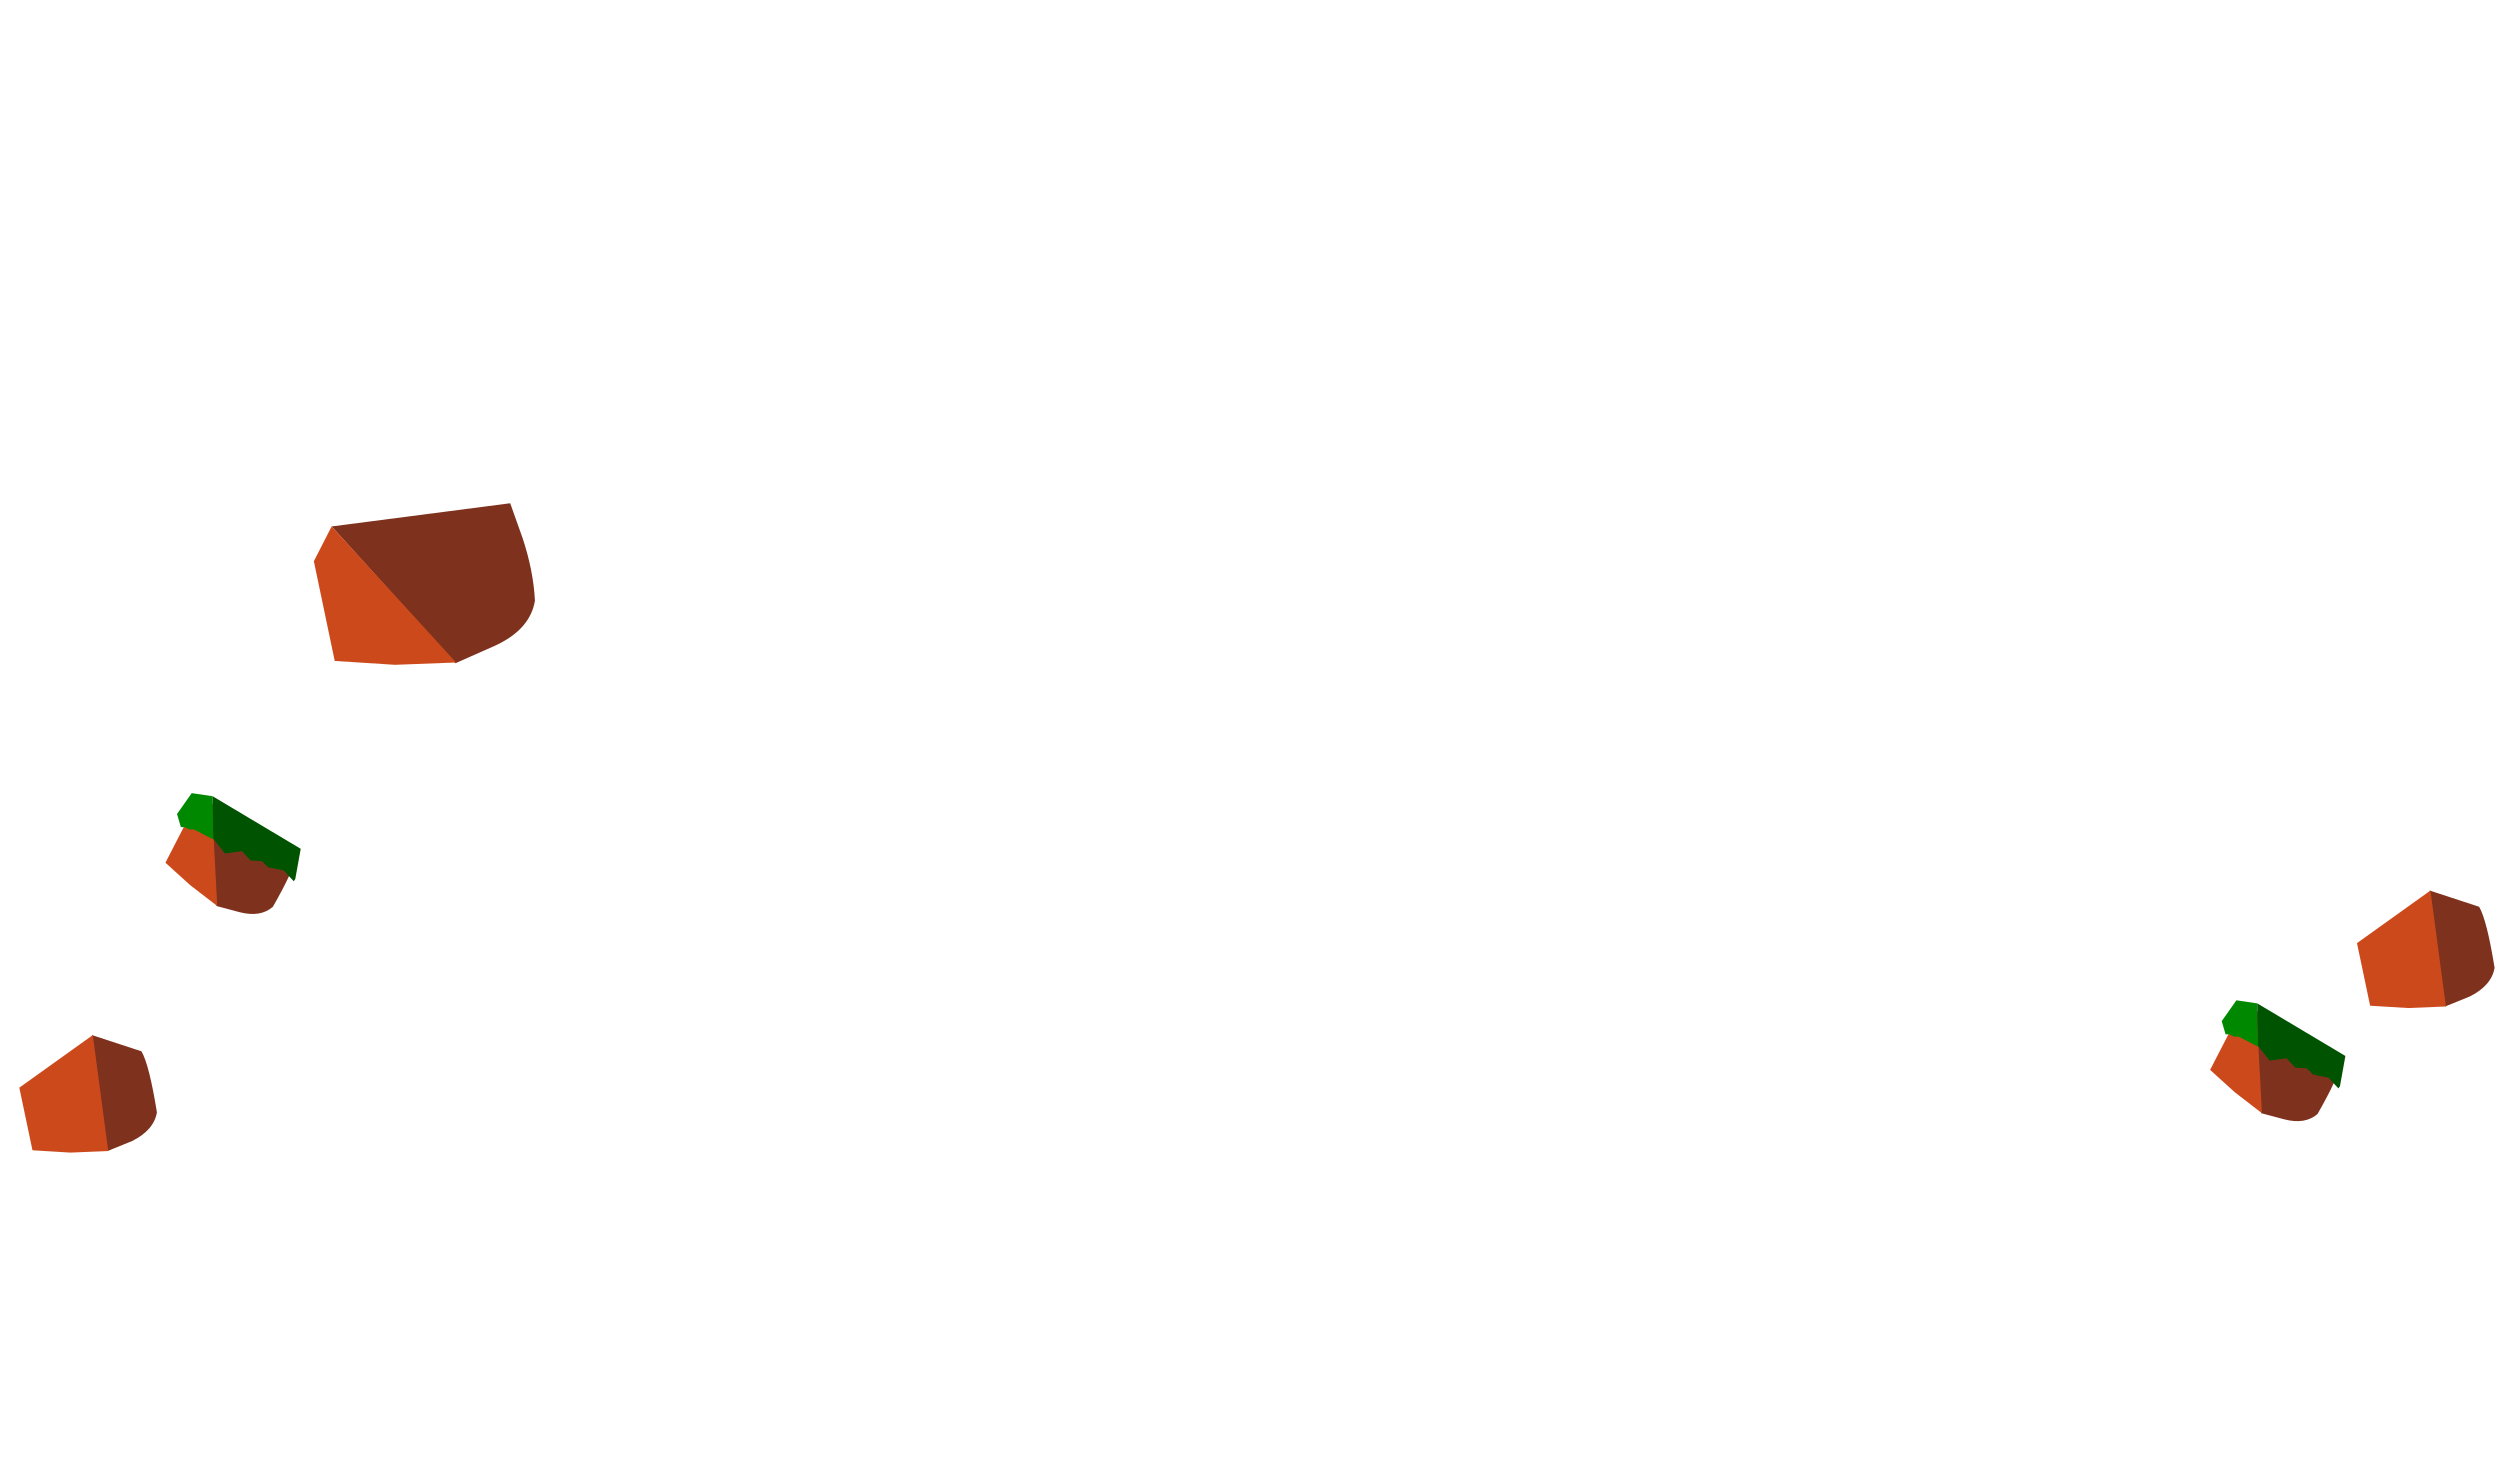 <?xml version="1.0" encoding="UTF-8" standalone="no"?>
<svg xmlns:xlink="http://www.w3.org/1999/xlink" height="94.85px" width="161.7px" xmlns="http://www.w3.org/2000/svg">
  <g transform="matrix(1.0, 0.0, 0.0, 1.0, 48.5, 82.3)">
    <use data-characterId="288" height="10.45" transform="matrix(1.0, 0.0, 0.0, 1.0, -28.2, -49.75)" width="14.3" xlink:href="#shape0"/>
    <use data-characterId="289" height="7.6" transform="matrix(1.0, 0.0, 0.0, 1.0, -47.25, -15.35)" width="8.9" xlink:href="#shape1"/>
    <use data-characterId="290" height="7.8" transform="matrix(1.0, 0.0, 0.0, 1.0, -37.8, -31.0)" width="8.75" xlink:href="#shape2"/>
    <use data-characterId="290" height="7.8" transform="matrix(1.0, 0.0, 0.0, 1.0, 94.45, -17.6)" width="8.75" xlink:href="#shape2"/>
    <use data-characterId="289" height="7.6" transform="matrix(1.0, 0.0, 0.0, 1.0, 103.95, -24.7)" width="8.9" xlink:href="#shape1"/>
  </g>
  <defs>
    <g id="shape0" transform="matrix(1.0, 0.0, 0.0, 1.0, 0.0, 0.0)">
      <path d="M1.15 1.5 L12.7 0.0 13.5 2.25 Q14.2 4.35 14.3 6.3 14.0 8.15 11.75 9.2 L9.15 10.35 1.15 1.5" fill="#7e321e" fill-rule="evenodd" stroke="none"/>
      <path d="M1.15 1.5 L9.2 10.3 5.25 10.45 1.35 10.2 0.0 3.75 1.15 1.5" fill="#cc491c" fill-rule="evenodd" stroke="none"/>
    </g>
    <g id="shape1" transform="matrix(1.0, 0.0, 0.0, 1.0, 0.0, 0.0)">
      <path d="M4.7 0.0 L7.9 1.05 Q8.4 1.9 8.9 5.0 8.7 6.15 7.3 6.85 L5.7 7.5 4.7 0.0" fill="#7e321e" fill-rule="evenodd" stroke="none"/>
      <path d="M4.75 0.0 L5.75 7.5 3.3 7.6 0.85 7.45 0.0 3.4 4.75 0.0" fill="#cc491c" fill-rule="evenodd" stroke="none"/>
    </g>
    <g id="shape2" transform="matrix(1.0, 0.0, 0.0, 1.0, 0.0, 0.0)">
      <path d="M2.95 0.65 L8.45 4.05 Q8.35 4.9 6.95 7.35 6.15 8.05 4.8 7.7 L3.3 7.3 2.95 0.65" fill="#7e321e" fill-rule="evenodd" stroke="none"/>
      <path d="M3.0 0.65 L3.35 7.3 1.6 5.95 0.0 4.5 1.7 1.2 3.0 0.65" fill="#cc491c" fill-rule="evenodd" stroke="none"/>
      <path d="M1.7 0.0 L3.05 0.2 3.1 3.0 1.85 2.35 1.55 2.35 1.25 2.2 1.0 2.2 0.75 1.35 1.7 0.0" fill="#008800" fill-rule="evenodd" stroke="none"/>
      <path d="M8.4 5.55 L8.3 5.7 7.65 5.0 6.65 4.8 6.25 4.4 5.5 4.35 4.95 3.75 3.85 3.9 3.1 2.95 3.05 0.2 8.75 3.6 8.4 5.55" fill="#005300" fill-rule="evenodd" stroke="none"/>
    </g>
  </defs>
</svg>
